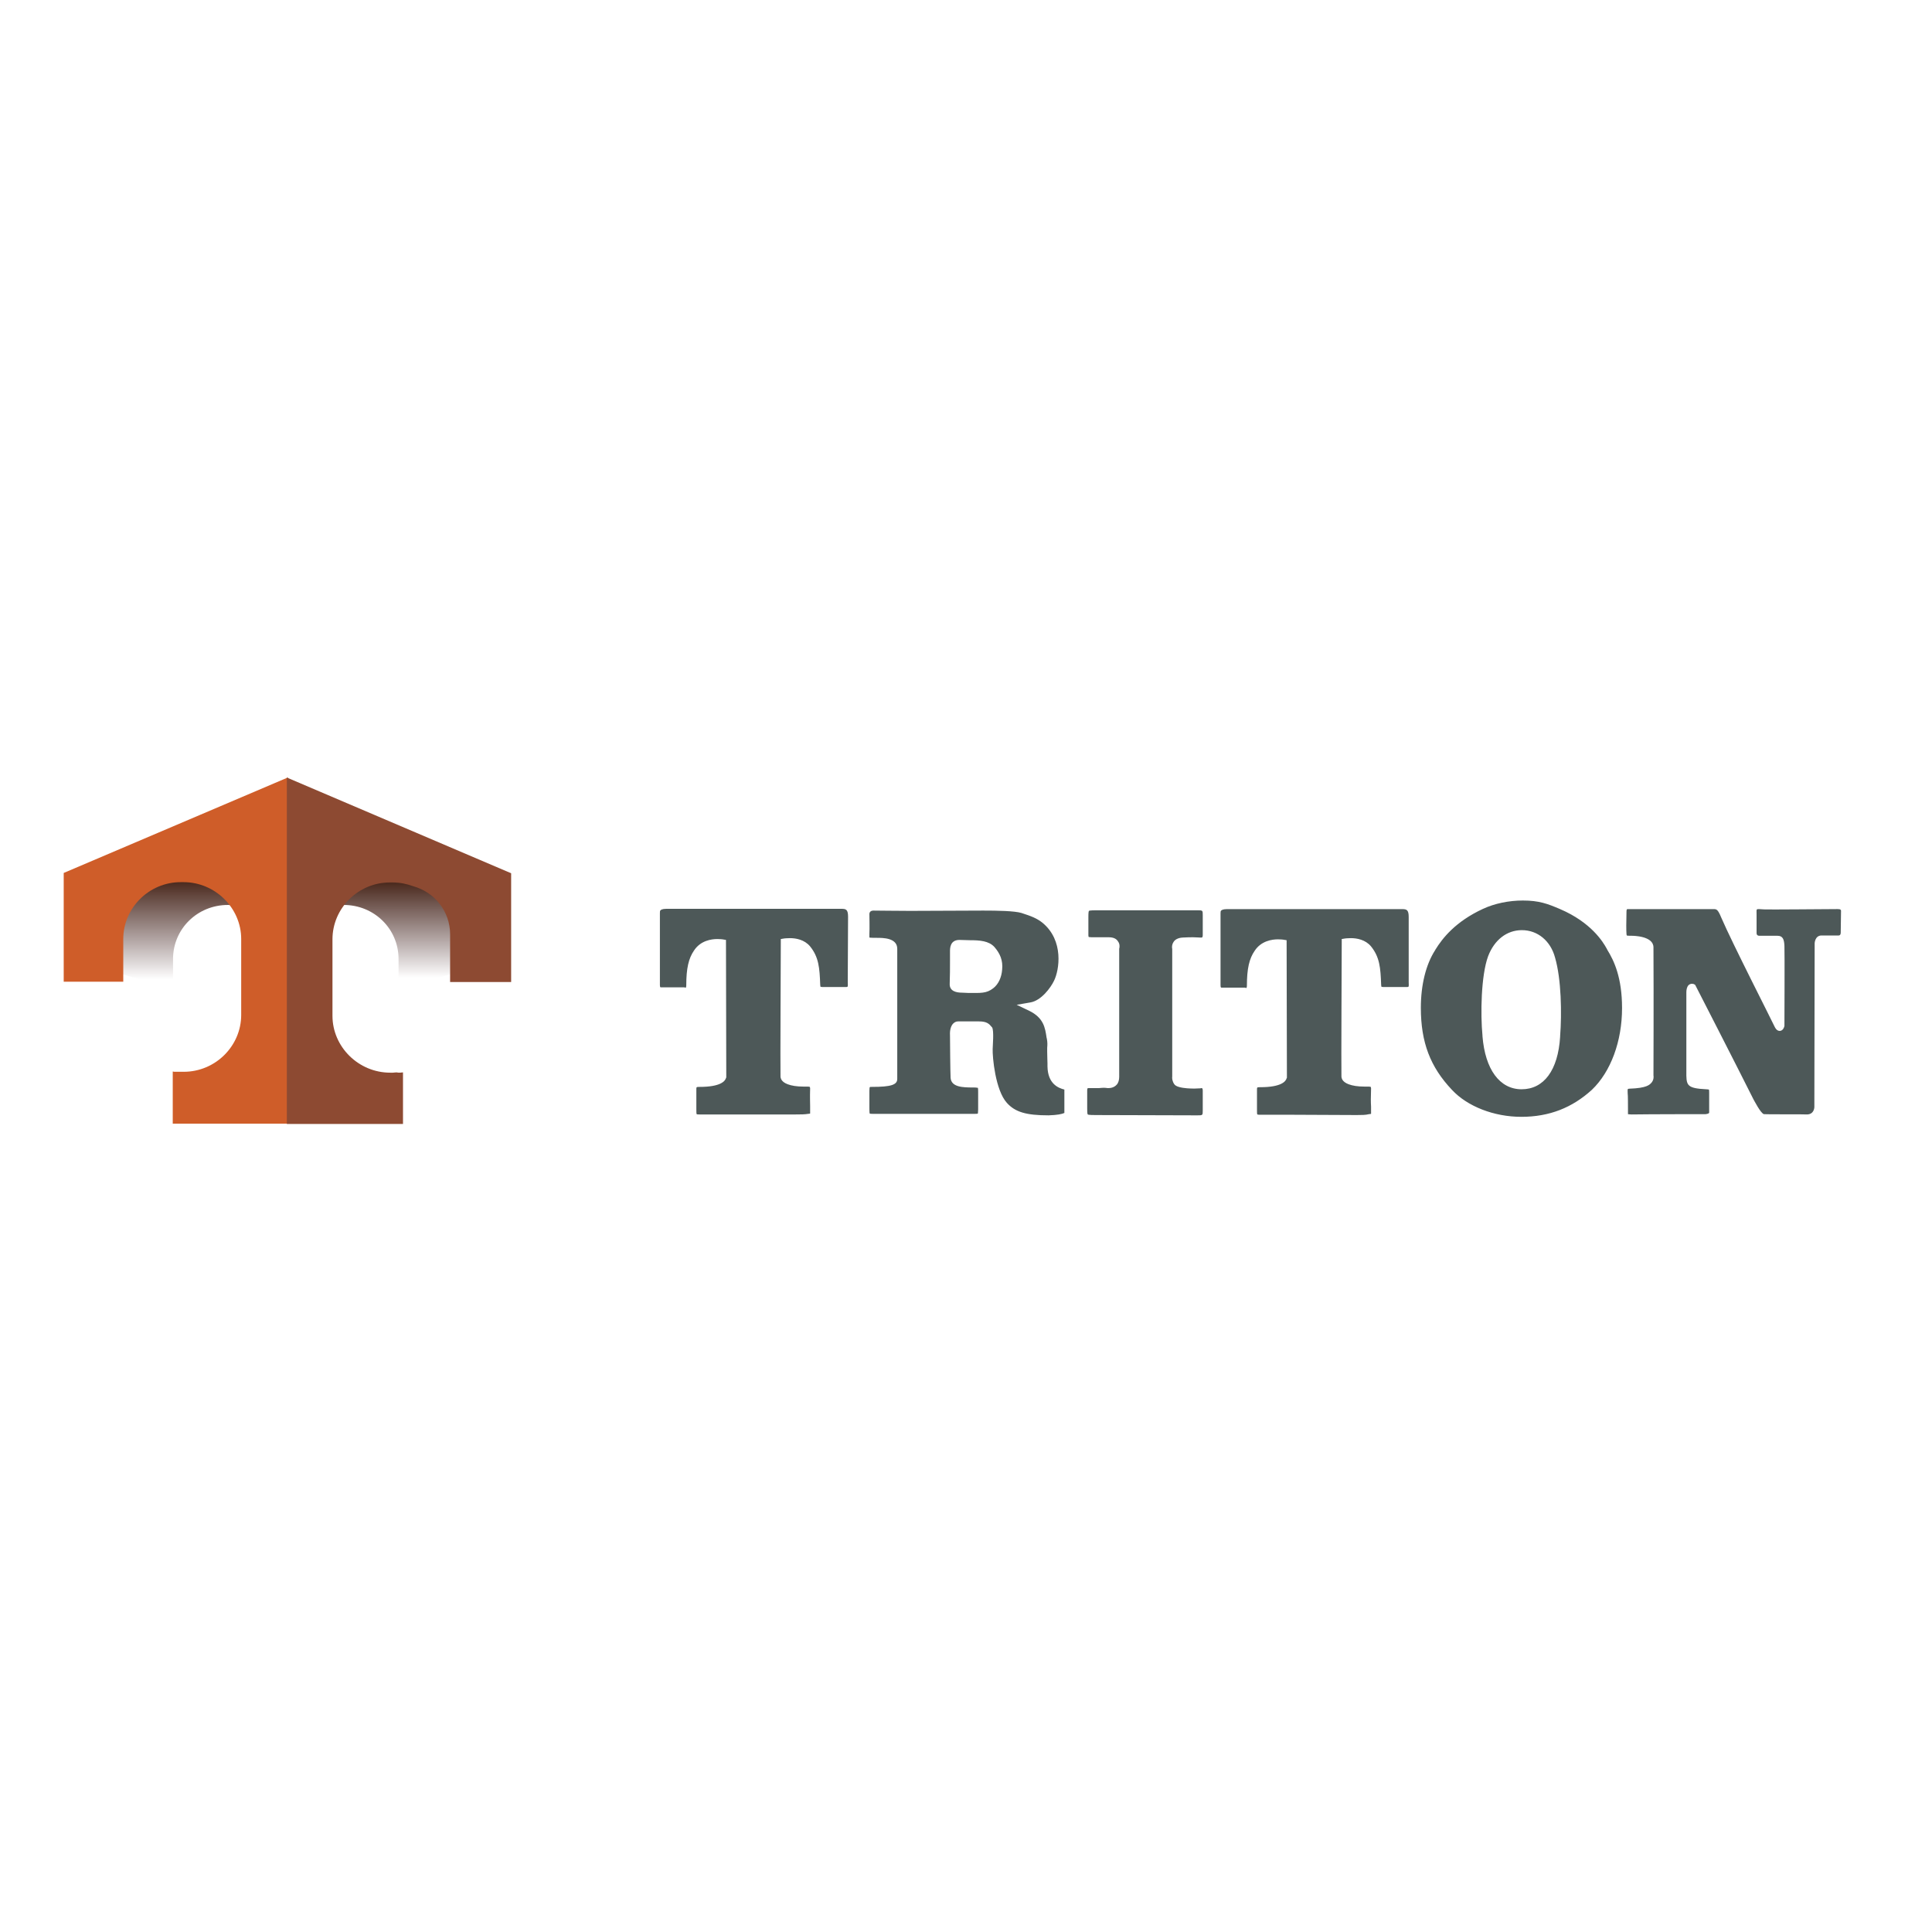 <svg xmlns="http://www.w3.org/2000/svg" xml:space="preserve" id="layer" x="0" y="0" style="enable-background:new -153-46 652 652" version="1.1" viewBox="-153 -46 652 652"><style>.st4{fill:#4d5858}</style><linearGradient id="SVGID_1_" x1="-293.06" x2="-293.06" y1="544.5" y2="546.35" gradientTransform="matrix(15.889 0 0 -17.623 4563.95 9880.26)" gradientUnits="userSpaceOnUse"><stop offset="0" style="stop-color:#3e2022;stop-opacity:0"/><stop offset="1" style="stop-color:#4d2c20"/></linearGradient><path d="m-112.1 282.7 17.5 4.9v-10c0-10.1 8.2-18.2 18.5-18.2 1.1 0 2.2.1 3.3.3-1.9-8.9-9.9-15.6-19.4-15.6-11 0-19.9 8.8-19.9 19.6v19z" style="fill:url(#SVGID_1_)"/><linearGradient id="SVGID_2_" x1="-290.51" x2="-290.51" y1="544.53" y2="546.33" gradientTransform="matrix(16.048 0 0 -17.623 4641.71 9880.26)" gradientUnits="userSpaceOnUse"><stop offset="0" style="stop-color:#3e2022;stop-opacity:0"/><stop offset="1" style="stop-color:#4d2c20"/></linearGradient><path d="m-.6 282.7-17.9 4.9v-10c0-10.1-8.2-18.2-18.5-18.2-1.1 0-2.2.1-3.3.3 1.9-8.9 9.9-15.6 19.4-15.6 11 0 19.9 8.8 19.9 19.6l.4 19z" style="fill:url(#SVGID_2_)"/><path d="M-131.5 248.6v36.7h20.1v-14.4c0-10.5 8.7-19.2 19.4-19.2h.9c10.7 0 19.5 8.7 19.5 19.2v25.6c0 10.5-8.7 19.2-19.4 19.2h-2.7c-.4 0-.7 0-1-.1v17.6h38.8l.9-1.1V218.2l-.9-1.8-75.6 32.2z" style="fill:#cf5d29"/><path d="M-56.2 216.4v116.9H-17v-17.4c-.4 0-.7.1-1 .1-.4 0-.8 0-1.2-.1-.4 0-.9.1-1.2.1h-.9c-10.7 0-19.5-8.7-19.5-19.2V271c0-10.5 8.7-19.2 19.4-19.2h.9c2.5 0 4.8.5 7 1.3 7.2 2 12.4 8.5 12.4 16.2v16.1h20.6v-36.7l-75.7-32.3z" style="fill:#8d4a32"/><path d="M360.4 330.9c-9.2 0-18.2-3.5-23.4-9.1-7.3-7.7-10.5-16-10.5-27.7 0-7.7 1.7-14.6 4.8-19.4l.1-.2c2.4-3.9 6.8-9.5 16.1-13.8 3.9-1.8 8.7-2.8 13.4-2.8 5.5 0 8.4 1.1 12.6 2.9 10.5 4.5 14.5 11.1 15.7 13.3.1.2.2.3.2.4 2.3 3.7 5 9.4 5 19.7 0 11.2-3.8 21.5-10.2 27.6-6.6 6-14.3 9.1-23.8 9.1zm.2-63c-5.1 0-9.3 3.3-11.4 8.8-2.4 6.5-2.6 19.6-1.9 26.8v.2c.9 11.2 5.8 17.9 13.2 17.9 7.5 0 12.3-6.4 13-17.7v-.2c.6-7.7.4-19.3-1.7-26.5-1.5-5.7-5.9-9.3-11.2-9.3zM442.3 330c-1.1-.2-3.4-4.8-3.5-4.9-6-12-19.4-38.1-19.5-38.3l-.2-.4-.3-.2c-.1-.1-.4-.2-.8-.2-.5 0-.9.2-1.2.5-.6.7-.7 1.7-.7 2.4V317c.1 3.3.5 4.3 6.7 4.6.5 0 .8.1.9.1.1.2.1.7.1 1.1v6.7c0 .2-.4.4-1.2.5-.3 0-18.9 0-24.9.1h-.1c-.7 0-1.1-.1-1.2-.1V328.3c0-.9 0-4.9-.1-5.3 0-.5-.1-1.4.1-1.5 0 0 .1-.1.5-.1 5.9-.2 6.8-1.3 7.5-2.1.7-.9.7-1.9.6-2.4 0-.1.1-26.1 0-43.2 0-3.9-7-3.9-7.3-3.9-.3 0-1.6 0-1.7-.1 0-.1-.1-.2-.1-.5-.1-1.4-.1-3.6 0-7.6 0-.7.2-.8.3-.8h29c1.1 0 1.5 0 2.7 2.9 3.7 8.6 17.4 35.4 18 36.8.2.4.7 1.4 1.7 1.4.8 0 1.4-.7 1.6-1.7v-.2c0-1 .1-24.8 0-26.8-.1-2.1-.5-3.4-2.3-3.4h-6.1s-1 .1-1-.9V263c0-2.3-.2-2.2.9-2.2l1.6.1c.9.1 21.4-.1 24-.1 1.1 0 1.9-.1 2 .5l-.1 7.3s.1 1.1-.7 1.1h-5.9c-2.1.1-2.2 2.6-2.2 2.6l-.1 53.6v1.7s0 2.4-2.4 2.5c-.8-.1-14.3 0-14.6-.1zm-137.4.3c-3 0-18-.1-22-.1h-10.5c-.5 0-.8 0-1.1-.1-.1-.3-.1-.8-.1-1.7v-6.7c0-.7 0-.8.9-.8h.2c7 0 8.6-1.9 8.9-3l.1-.2-.1-46.4-1.2-.2c-.1 0-.7-.1-1.7-.1-2 0-5.7.5-7.9 3.9-1.8 2.6-2.6 6-2.6 11.7 0 .5-.1.8-.2.8h-.2l-.2-.1h-8c-.1 0-.3 0-.3-.8v-24.2c0-.5 0-.8.2-1 .1-.1.5-.5 2-.5h59c1.6 0 2.3.2 2.3 2.7v22c0 .6.1 1.3-.1 1.5-.1.1-.4.1-1.2.1h-6.7c-.3 0-1 0-1.2-.1 0-.1-.1-.3-.1-.7-.2-5.7-.5-9.3-3.4-12.9-1.9-2.3-4.8-2.8-6.8-2.8-1.1 0-1.8.1-1.9.1l-1.2.2v1.3c0 1.7-.2 43-.1 45 0 .7.3 1.9 2.4 2.7 1.3.5 3.1.8 5.4.8h1.2c.2 0 .6 0 .9.1 0 .1.1.2.1.5-.1 3.3-.1 4.5 0 6.2v2.4c-.1 0-.4.1-.7.1-1.1.3-2.6.3-4.1.3zm-88.2 0c-.6 0-2.4 0-2.6-.2-.1-.1-.2-.4-.2-2v-6.2c0-.4.1-.5.1-.6.1-.1.4-.1 1.2-.1h2.7c.4 0 .8-.1 1.4-.1.4 0 .9 0 1.5.1h.3c1.5 0 2.4-.7 2.9-1.3.8-1.1.7-2.6.7-3v-42.7c.2-.7.2-1.7-.4-2.5-.6-1-1.7-1.4-3.2-1.4h-5.7c-.7 0-.9-.1-1-.1 0 0-.1-.2-.1-.6v-6.2c0-1.5.1-1.9.2-2 .2-.2 2-.2 2.6-.2h34c1.8 0 1.8 0 1.8 1.7v6.7c0 .8-.3.8-.4.8h-.5c-.7 0-1.4-.1-2.4-.1-.8 0-2 0-3.5.1-1.7.1-2.6.8-3 1.4-.5.7-.7 1.6-.5 2.5v43c-.1.5 0 1.6.7 2.6 1.1 1.7 7.7 1.5 8.3 1.4.3 0 .6 0 .9-.1.1 0 .4 0 .4.8v6.7c0 1.7 0 1.7-1.8 1.7l-34.4-.1zm-101.1-.2H83.1c-.5 0-.8 0-1-.1-.1-.3-.1-.8-.1-1.7v-6.7c0-.7 0-.8.9-.8h.2c7 0 8.6-1.9 8.9-3l.1-.2-.1-46.4-1.2-.2c-.1 0-.7-.1-1.7-.1-2 0-5.7.5-7.9 3.9-1.8 2.6-2.6 6-2.6 11.7 0 .5-.1.8-.2.8h-.2l-.2-.1h-8c-.1 0-.3 0-.3-.8v-24.2c0-.5 0-.8.2-1 .1-.1.5-.5 2-.5h59c1.6 0 2.3.2 2.3 2.7 0 4.6-.1 17.6-.1 20.8v1.3c0 .6.1 1.3-.1 1.5-.1.1-.4.1-1.2.1h-6.7c-.3 0-1 0-1.2-.1 0-.1-.1-.3-.1-.7-.2-5.7-.5-9.3-3.4-12.9-1.9-2.3-4.8-2.8-6.8-2.8-1.1 0-1.8.1-1.9.1l-1.2.2v1.3c0 1.7-.2 43-.1 45 0 .7.3 1.9 2.4 2.7 1.3.5 3.1.8 5.4.8h1.2c.2 0 .6 0 .9.1 0 .1.1.2.1.5-.1 3.3 0 4.5 0 6.1v2.4c-.1 0-.4.1-.7.1-1.1.2-2.6.2-4.1.2zM200.9 330.4c-7.6 0-11.3-1.1-14.1-4.2-3.9-4.3-4.9-15.5-4.8-18.2 0-1 .5-6.2-.2-7.3l-.1-.1c-.9-1.1-1.7-1.9-4.3-1.9h-7.1c-.7 0-1.2.3-1.7.8-.7.8-1.1 2.1-1 3.9 0 1.9.1 12.6.2 14.3.2 3.2 4.1 3.3 7.6 3.3.5 0 1.1 0 1.5.1h.1c.1.2.1 1.1.1 1.4v5.9c0 .9-.1 1.3-.1 1.4-.2.1-.7.1-1.1.1h-34.2c-.3 0-1 0-1.2-.1-.1-.4-.1-1.5-.1-1.9v-5.8c0-.8.1-1.1.1-1.2.1 0 .1 0 .2-.1h.6c6.4 0 8.5-.7 8.5-2.7v-43.9c0-3.7-4.8-3.7-6.8-3.7h-1.2c-.9 0-1.3-.1-1.4-.1v-1.3c.1-1.5 0-6.2 0-6.8.1-.5.4-1 1.4-1 2.7 0 6.8.1 12.4.1l24.6-.1c4.8 0 10.5.1 12.9.8 3.4 1.1 5.2 1.8 7.1 3.3 7.3 6 5.7 16 3.9 19.6-1.1 2.3-4.3 6.7-8 7.3l-4.6.8 4.2 2c4.9 2.4 5.4 5.7 5.9 9.1l.1.4c.2 1.2.2 1.9.1 3v1.3c0 1.7.1 3 .1 4v1c.1 5.9 3.7 7.3 5.7 7.8v7.9c-.9.4-2.4.7-5.3.8zm-30.1-59.2c-3.2 0-3.2 2.8-3.2 3.9v3.2c0 2.7 0 4.8-.1 7.7-.1 2.5 2.2 3 4.2 3 .8 0 1.5.1 2.1.1 4.2 0 6.1.2 8.4-1.6 1.7-1.3 2.8-3.6 3-6.3.3-3.1-.7-5.4-2.6-7.6-1.9-2.1-5-2.3-8.3-2.3l-3.5-.1z" class="st4"/></svg>
